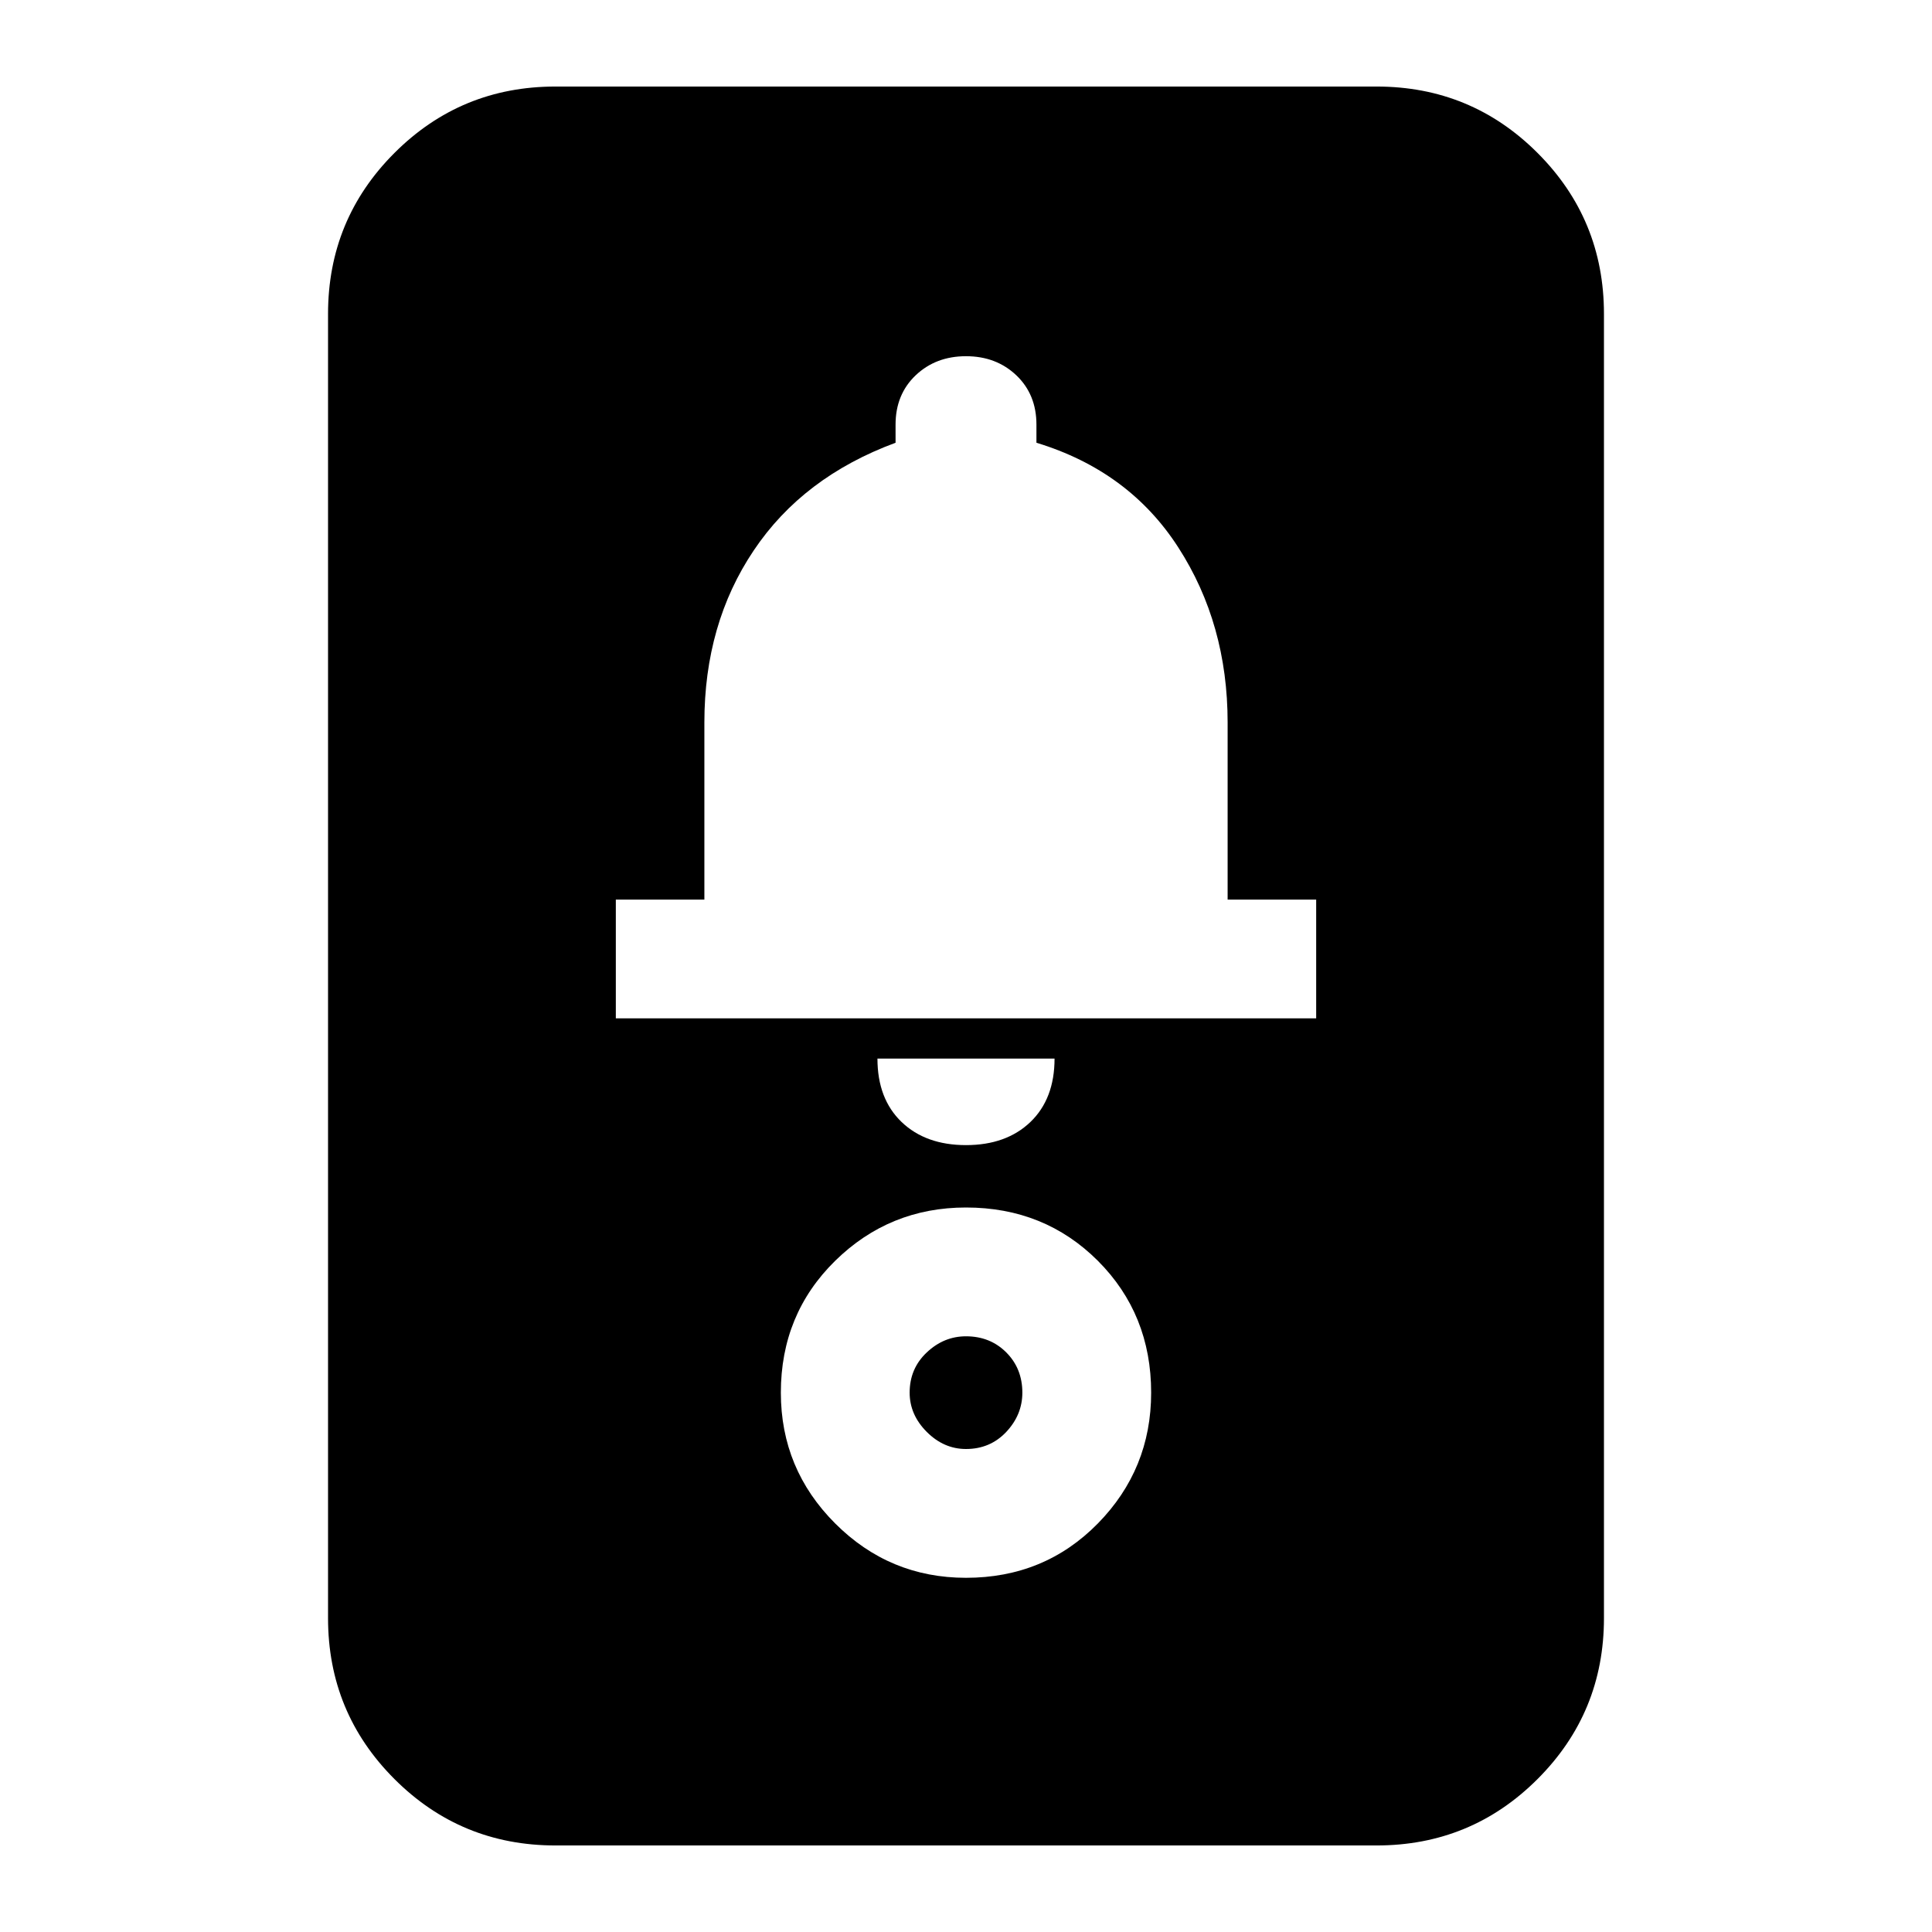 <svg xmlns="http://www.w3.org/2000/svg" height="24" width="24"><path d="M6.9 22.925q-1.175 0-2-.825t-.825-2V3.9q0-1.175.825-2t2-.825h10.2q1.175 0 2 .825t.825 2v16.2q0 1.175-.825 2t-2 .825ZM12 19.6q.975 0 1.638-.675.662-.675.662-1.625 0-.975-.662-1.638Q12.975 15 12 15q-.95 0-1.625.662-.675.663-.675 1.638 0 .95.675 1.625T12 19.6Zm0-1.6q-.275 0-.487-.212-.213-.213-.213-.488 0-.3.213-.5.212-.2.487-.2.3 0 .5.2t.2.5q0 .275-.2.488-.2.212-.5.212Zm0-3.775q.5 0 .8-.287.3-.288.3-.788h-2.2q0 .5.3.788.3.287.8.287ZM7.65 12.65h8.7v-1.475h-1.1v-2.2q0-1.225-.613-2.175-.612-.95-1.762-1.3v-.225q0-.375-.25-.613-.25-.237-.625-.237t-.625.237q-.25.238-.25.613V5.5q-1.15.425-1.762 1.338-.613.912-.613 2.137v2.2h-1.1Z"/></svg>